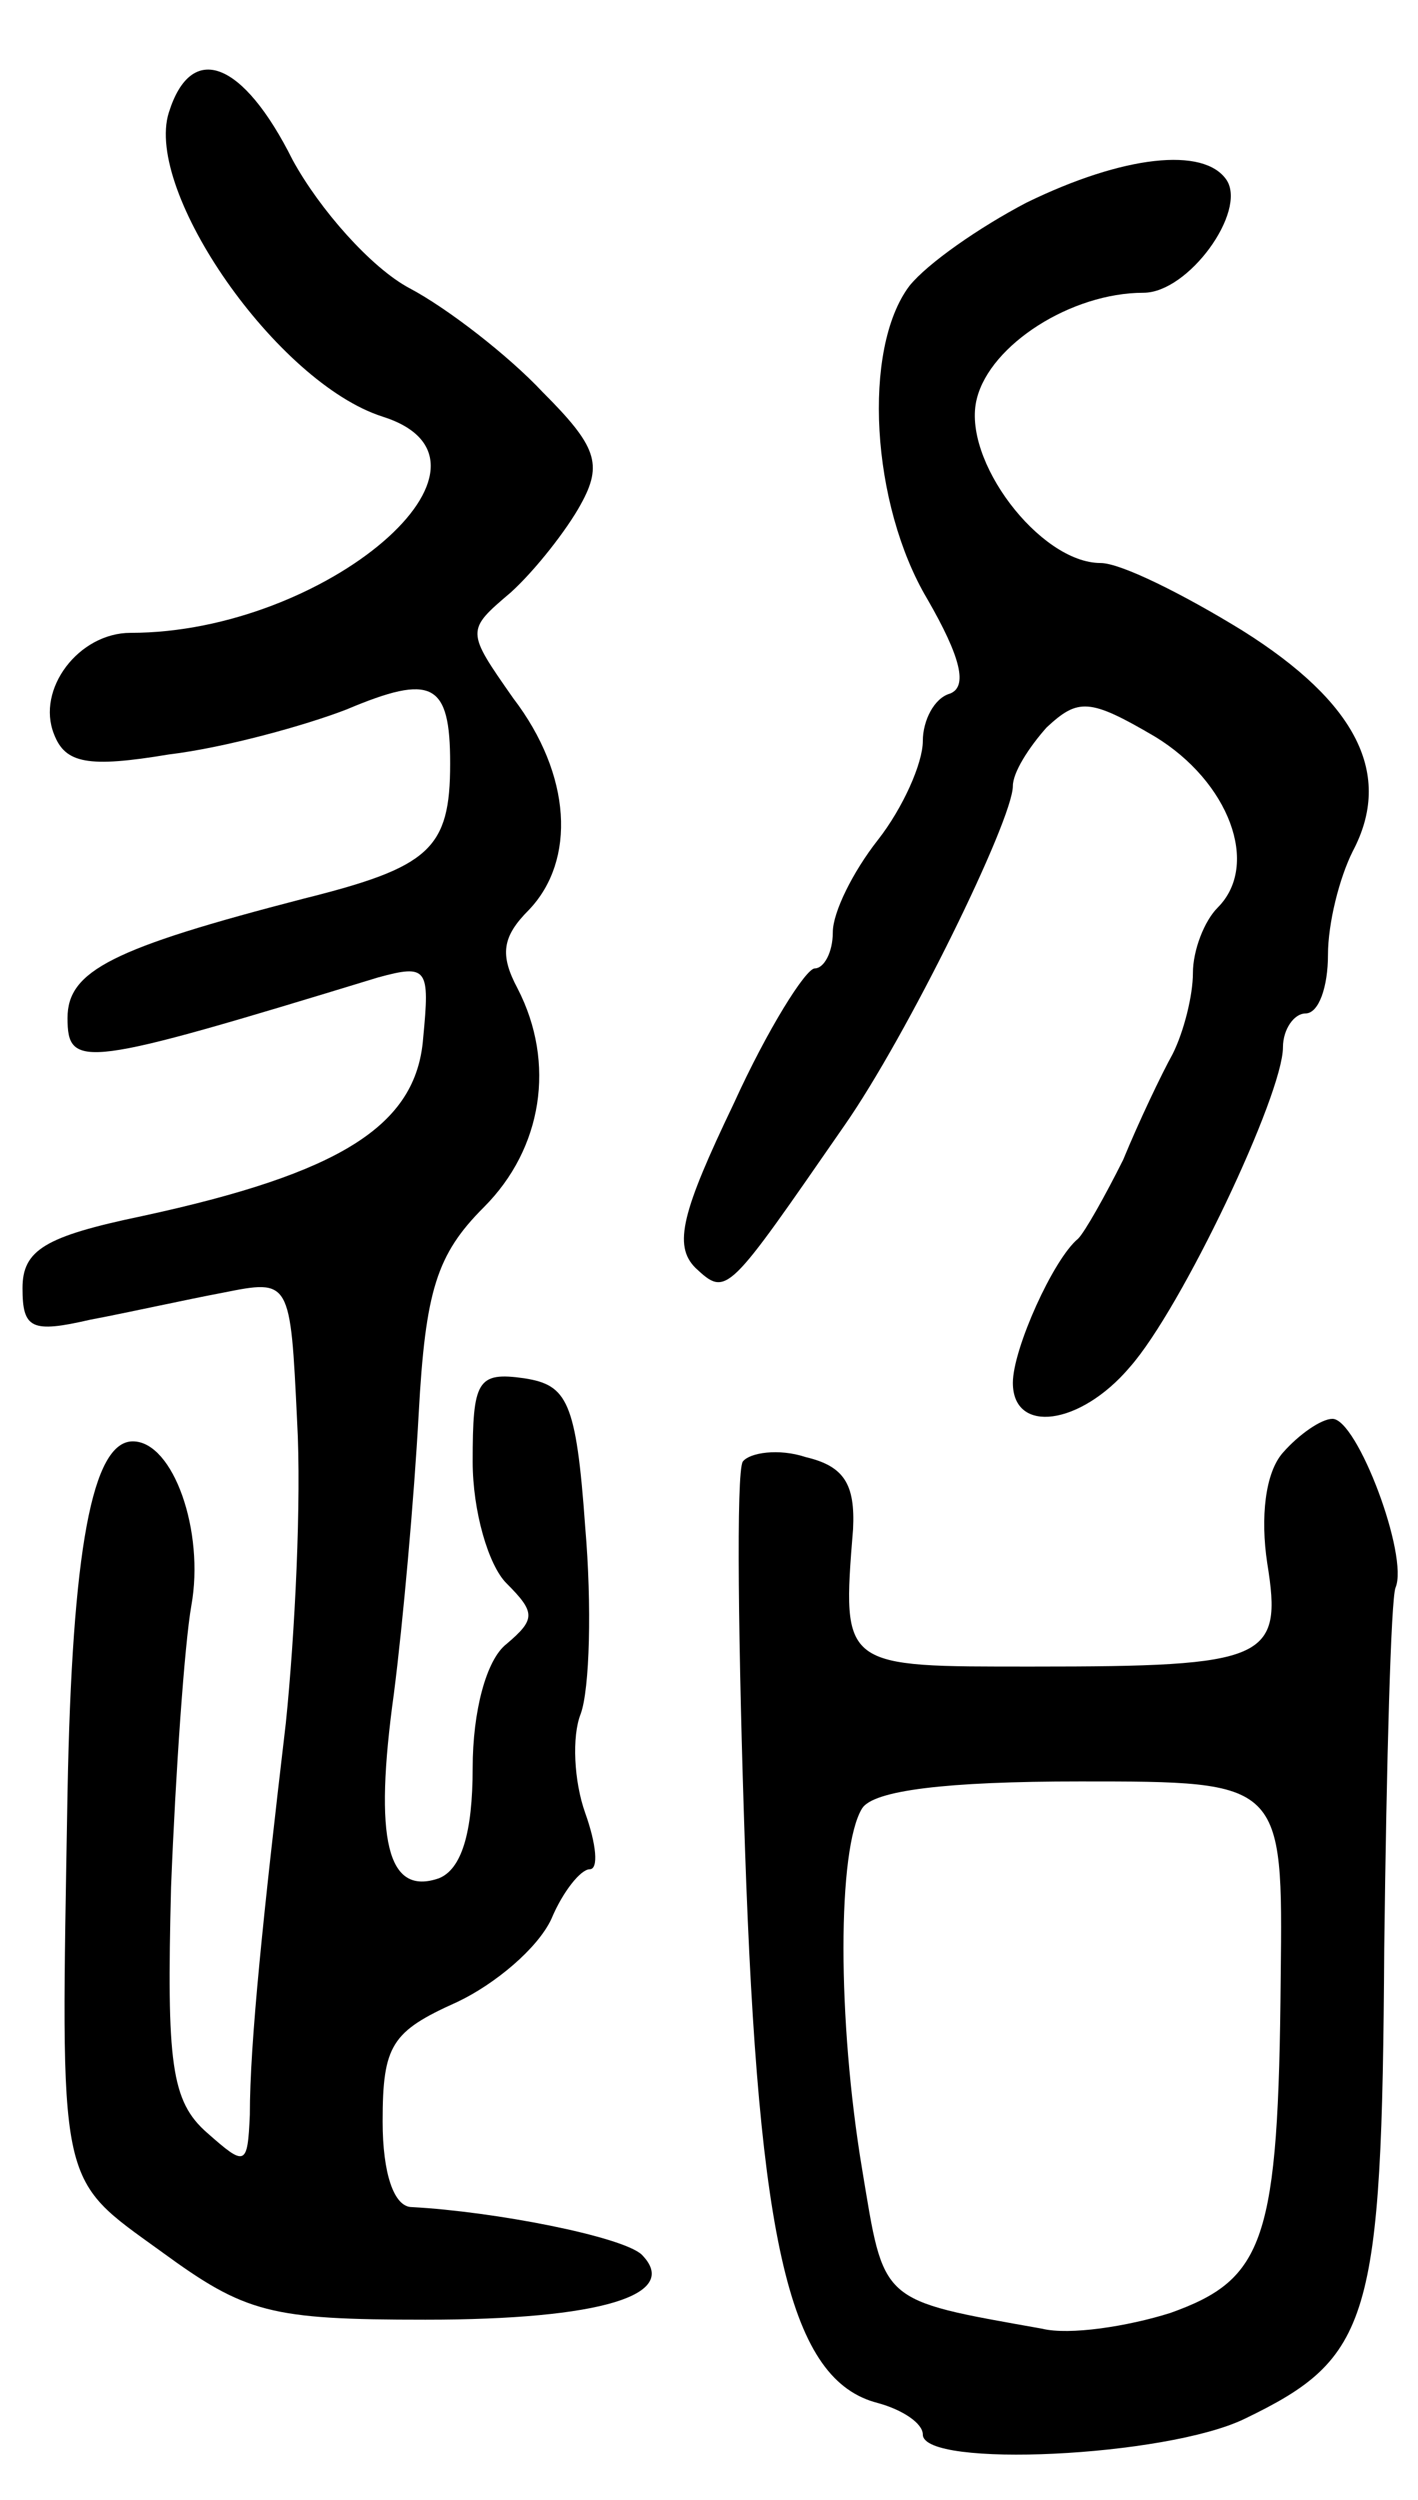 <svg version="1.0" xmlns="http://www.w3.org/2000/svg"
 width="63pt" height="111pt" viewBox="0 0 63 111"
 preserveAspectRatio="xMidYMid meet">
<g transform="translate(0,111) scale(0.1,-0.1)"
fill="#000000" stroke="none">
<path d="M75 1060 c-11 -35 48 -120 95 -135 63 -20 -25 -96 -112 -96 -23 0
-42 -25 -34 -45 5 -13 15 -15 51 -9 25 3 61 13 79 20 38 16 46 12 46 -24 0
-38 -9 -46 -65 -60 -85 -22 -105 -32 -105 -53 0 -23 7 -22 138 18 22 6 23 4
20 -27 -3 -39 -37 -60 -125 -79 -43 -9 -53 -15 -53 -32 0 -18 4 -20 30 -14 16
3 43 9 59 12 30 6 30 6 33 -57 2 -35 -1 -95 -5 -134 -10 -85 -16 -142 -16
-174 -1 -23 -2 -23 -19 -8 -16 14 -18 31 -16 109 2 51 6 108 9 125 6 33 -8 73
-26 73 -18 0 -27 -48 -29 -156 -3 -178 -5 -170 42 -204 37 -27 48 -30 117 -30
78 0 114 11 96 29 -9 8 -65 19 -102 21 -8 0 -13 15 -13 38 0 34 4 40 33 53 17
8 36 24 42 37 5 12 13 22 17 22 4 0 3 11 -2 25 -5 14 -6 34 -2 44 4 11 5 48 2
83 -4 56 -8 63 -27 66 -21 3 -23 -1 -23 -37 0 -22 7 -46 15 -54 13 -13 13 -16
0 -27 -9 -7 -15 -30 -15 -55 0 -29 -5 -45 -15 -49 -23 -8 -29 17 -20 82 4 31
9 87 11 124 3 55 8 71 29 92 26 26 32 64 15 97 -8 15 -7 23 5 35 21 22 19 60
-7 94 -21 30 -21 30 -1 47 11 10 25 28 31 39 10 18 7 26 -17 50 -15 16 -42 37
-59 46 -17 9 -40 35 -52 57 -22 44 -45 53 -55 21z"/>
<path d="M456 1020 c-21 -11 -44 -27 -52 -37 -21 -28 -17 -97 8 -139 15 -26
18 -39 10 -42 -7 -2 -12 -12 -12 -21 0 -10 -9 -30 -20 -44 -11 -14 -20 -32
-20 -41 0 -9 -4 -16 -8 -16 -4 0 -21 -27 -36 -60 -23 -48 -27 -63 -17 -73 14
-13 14 -12 66 63 28 40 75 136 75 151 0 6 7 17 15 26 14 13 19 13 48 -4 33
-20 47 -57 28 -76 -6 -6 -11 -19 -11 -29 0 -10 -4 -26 -9 -36 -5 -9 -15 -30
-22 -47 -8 -16 -17 -32 -20 -35 -11 -9 -29 -49 -29 -64 0 -23 30 -19 52 7 23
26 68 121 68 142 0 8 5 15 10 15 6 0 10 12 10 26 0 14 5 34 11 46 18 34 2 66
-49 98 -26 16 -54 30 -63 30 -27 0 -62 46 -55 73 6 24 42 47 74 47 20 0 46 36
37 50 -10 15 -46 11 -89 -10z"/>
<path d="M570 465 c-8 -9 -10 -29 -7 -49 7 -43 0 -46 -104 -46 -85 0 -85 -1
-80 61 1 20 -4 28 -21 32 -12 4 -25 2 -28 -2 -3 -5 -2 -83 1 -172 6 -176 20
-236 59 -246 11 -3 20 -9 20 -14 0 -15 108 -10 143 7 56 27 61 43 62 209 1 83
3 155 5 160 6 14 -17 75 -28 75 -5 0 -15 -7 -22 -15z m-1 -233 c-1 -117 -7
-134 -49 -149 -19 -6 -45 -10 -57 -7 -73 13 -70 11 -80 71 -11 66 -11 142 0
160 5 8 37 12 97 12 90 0 90 0 89 -87z"/>
</g>
</svg>
